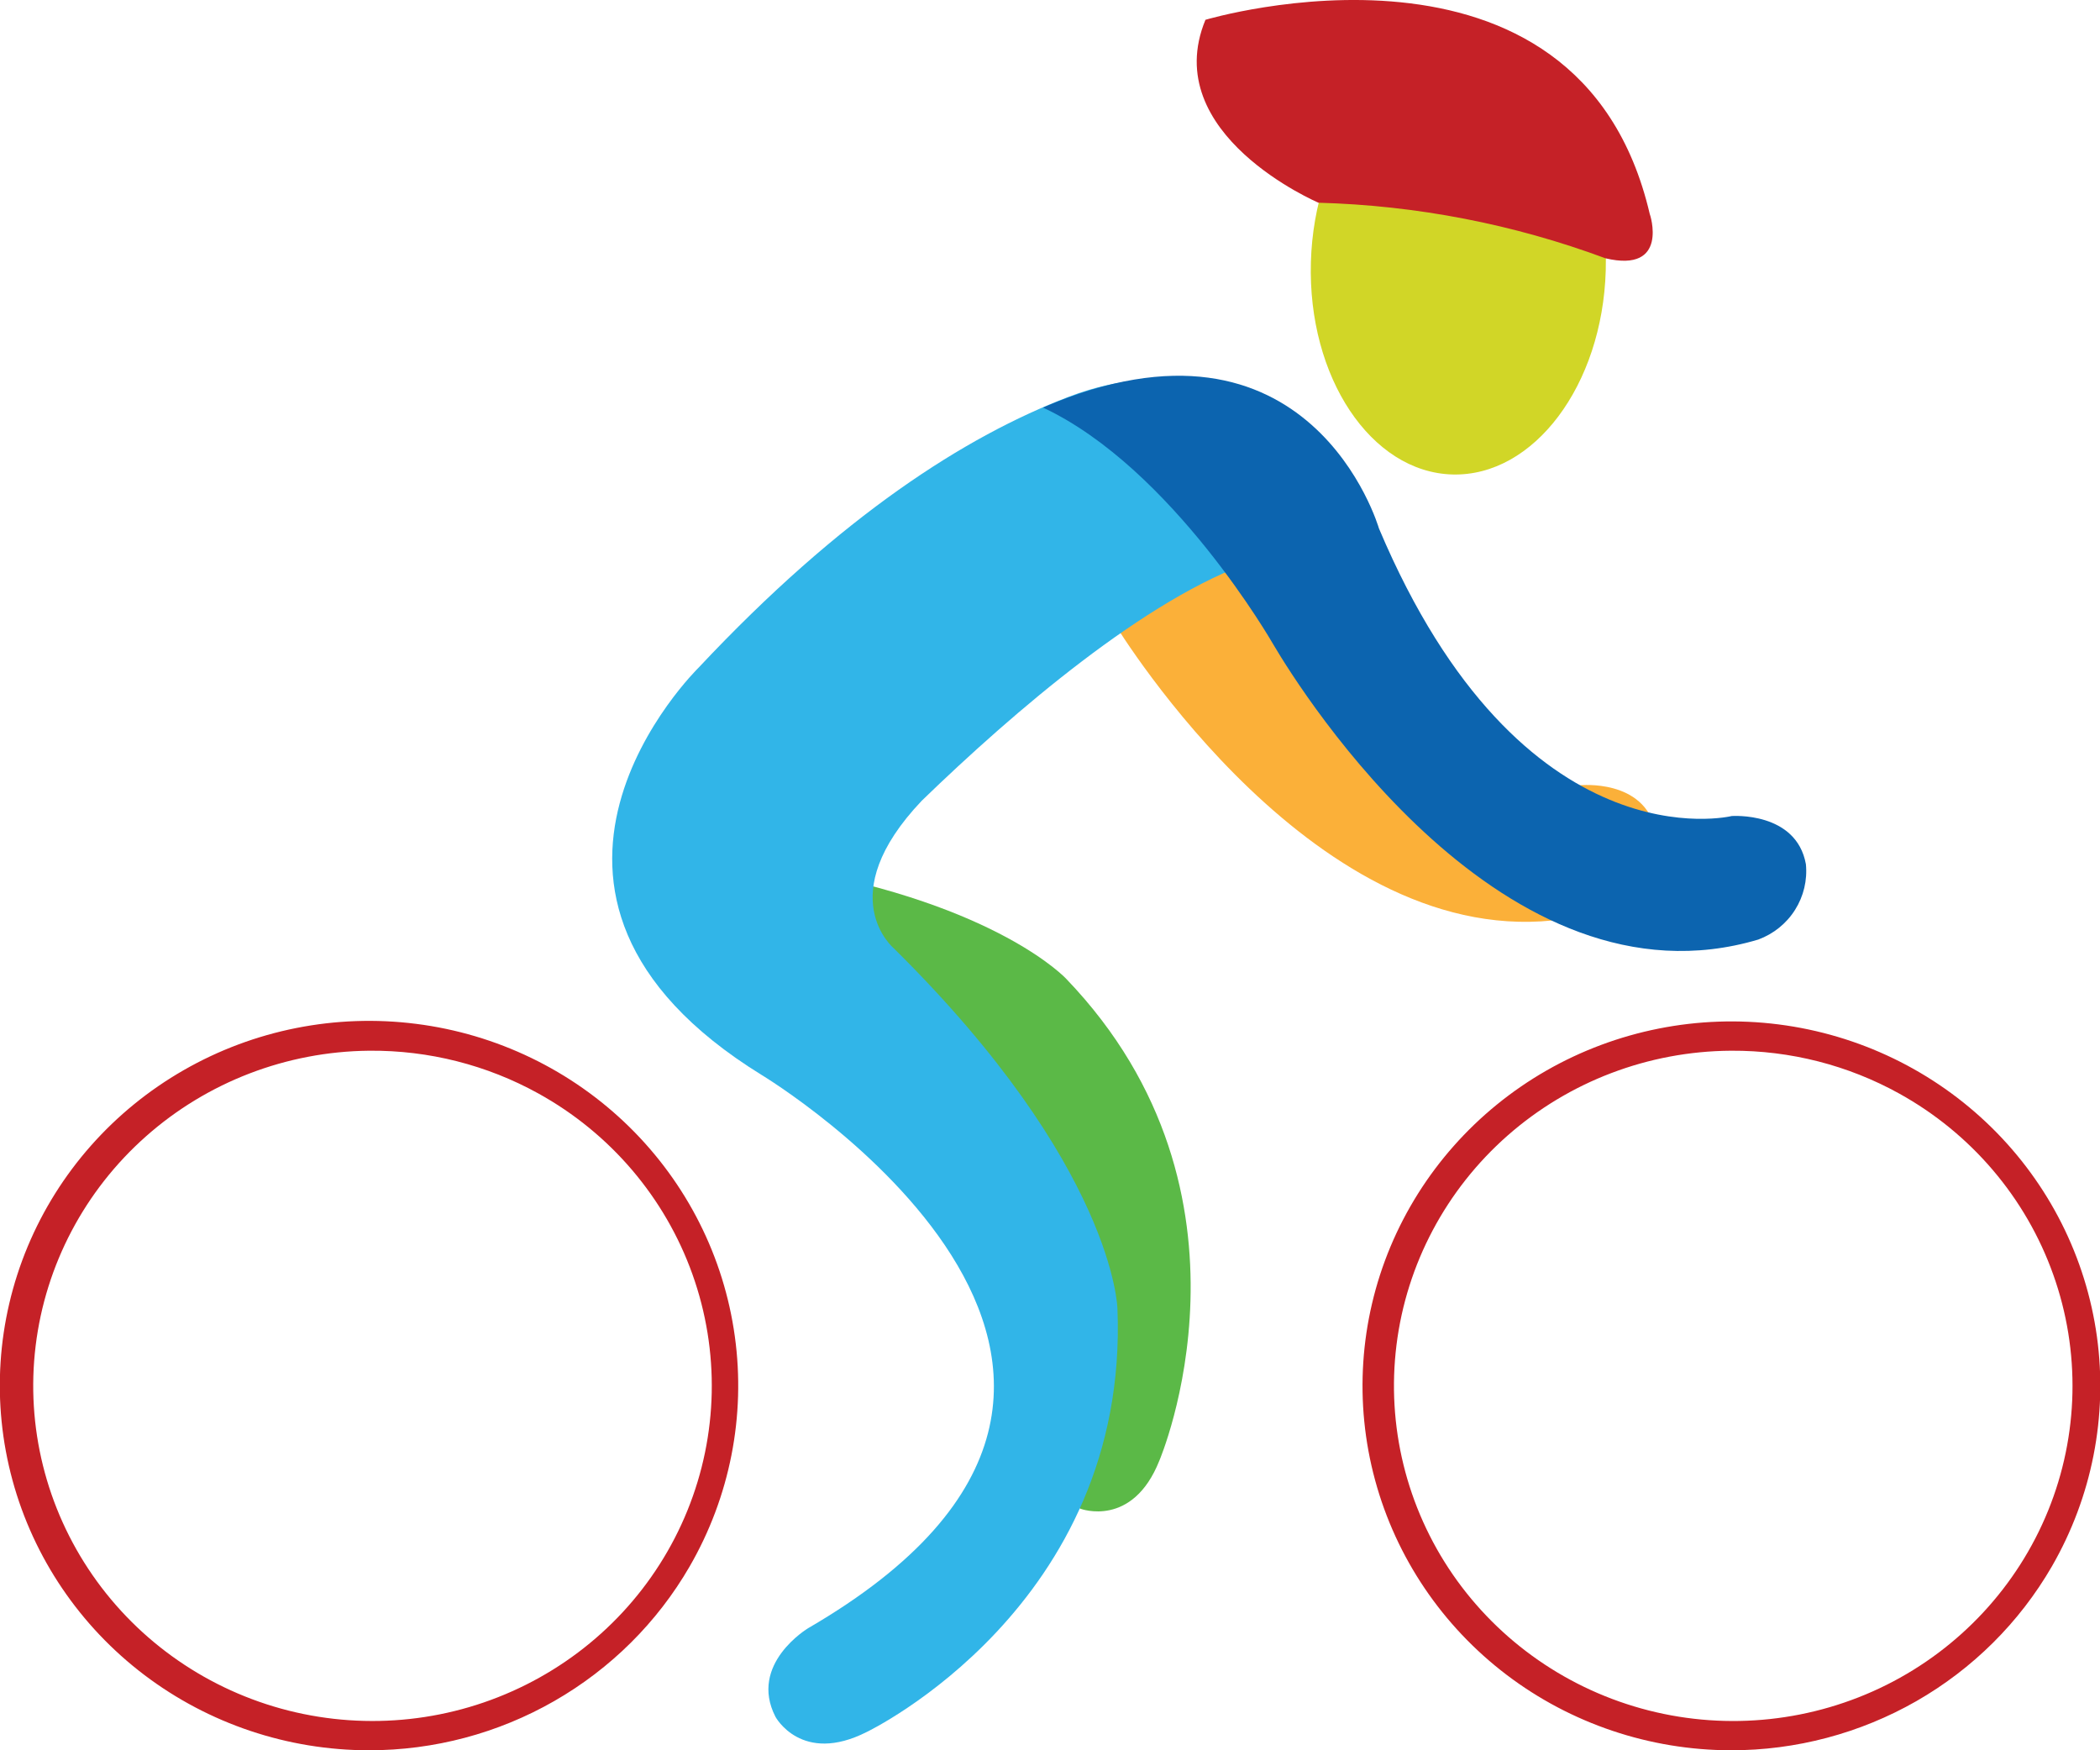 <svg width="42" height="35" viewBox="0 0 42 35" fill="none" xmlns="http://www.w3.org/2000/svg">
<g clip-path="url(#clip0)">
<path d="M15.528 20.526C18.645 20.65 23.073 21.903 20.913 28.398C20.913 28.398 20.488 29.71 21.613 30.171C21.613 30.171 22.649 30.561 23.187 29.208C23.187 29.208 25.467 23.889 21.326 19.575C21.326 19.575 19.974 18.103 15.881 17.376C15.049 17.234 14.02 20.467 15.528 20.526Z" fill="#5BB947"/>
<path d="M33.114 16.619C32.893 15.567 31.6 15.703 31.6 15.703C31.6 15.703 27.412 16.885 24.378 10.154C24.378 10.154 18.699 8.629 19.716 9.521C20.741 10.386 21.623 11.403 22.331 12.536C22.966 13.534 27.19 19.817 32.211 18.156C32.511 18.034 32.763 17.817 32.926 17.539C33.09 17.261 33.156 16.938 33.114 16.619Z" fill="#FBB039"/>
<path d="M32.115 5.406C32.181 3.105 30.915 1.203 29.286 1.158C27.658 1.112 26.284 2.94 26.218 5.24C26.151 7.54 27.418 9.442 29.047 9.488C30.675 9.533 32.049 7.706 32.115 5.406Z" fill="#D1D627"/>
<path d="M21.368 7.937C19.316 8.723 16.832 10.301 13.972 13.351C13.972 13.351 9.341 17.866 15.241 21.501C15.241 21.501 25.03 27.411 16.162 32.559C16.162 32.559 14.965 33.274 15.51 34.332C15.51 34.332 16.03 35.295 17.335 34.634C17.335 34.634 22.589 32.122 22.349 26.17C22.349 26.17 22.296 23.333 17.879 18.966C17.879 18.966 16.617 17.925 18.436 16.011C20.267 14.238 22.924 11.956 25.072 11.223C25.753 10.927 26.525 10.908 27.22 11.17C27.22 11.17 25.682 6.283 21.368 7.937Z" fill="#31B5E8"/>
<path d="M36.118 17.281C35.926 16.223 34.634 16.318 34.634 16.318C34.634 16.318 30.445 17.352 27.579 10.567C27.579 10.567 26.215 5.839 20.859 8.15C23.45 9.362 25.461 12.878 25.461 12.878C26.059 13.895 30.098 20.296 35.166 18.788C35.471 18.675 35.729 18.467 35.901 18.194C36.073 17.922 36.149 17.601 36.118 17.281Z" fill="#0C64AF"/>
<path d="M7.378 35C5.754 34.999 4.176 34.47 2.887 33.494C1.599 32.518 0.672 31.15 0.25 29.601C-0.172 28.052 -0.065 26.409 0.554 24.926C1.174 23.443 2.27 22.204 3.675 21.399C5.079 20.594 6.714 20.269 8.324 20.474C9.935 20.678 11.432 21.402 12.584 22.532C13.736 23.663 14.479 25.136 14.697 26.726C14.916 28.315 14.598 29.931 13.793 31.324C13.147 32.441 12.213 33.369 11.086 34.015C9.96 34.661 8.68 35.001 7.378 35ZM7.378 21.011C5.731 21.028 4.147 21.636 2.921 22.722C1.695 23.807 0.91 25.296 0.713 26.911C0.516 28.526 0.921 30.156 1.851 31.498C2.781 32.84 4.174 33.803 5.769 34.206C7.364 34.608 9.054 34.425 10.522 33.688C11.99 32.952 13.137 31.714 13.749 30.204C14.362 28.694 14.397 27.016 13.849 25.482C13.301 23.948 12.207 22.663 10.771 21.868C9.738 21.296 8.573 21.001 7.39 21.011H7.378Z" fill="#C52127"/>
<path d="M34.616 35C32.994 34.997 31.418 34.467 30.132 33.491C28.846 32.514 27.922 31.147 27.502 29.599C27.082 28.052 27.19 26.411 27.809 24.93C28.429 23.45 29.525 22.212 30.928 21.408C32.331 20.605 33.964 20.28 35.572 20.485C37.181 20.69 38.676 21.413 39.827 22.542C40.978 23.671 41.72 25.143 41.939 26.731C42.157 28.318 41.84 29.932 41.037 31.324C40.39 32.442 39.456 33.371 38.328 34.017C37.2 34.662 35.919 35.002 34.616 35ZM34.616 21.011C32.968 21.022 31.381 21.626 30.151 22.708C28.921 23.791 28.131 25.279 27.93 26.894C27.729 28.509 28.129 30.142 29.057 31.487C29.985 32.831 31.377 33.797 32.972 34.203C34.568 34.609 36.259 34.427 37.729 33.693C39.199 32.958 40.348 31.719 40.962 30.209C41.576 28.699 41.612 27.019 41.064 25.485C40.517 23.95 39.422 22.664 37.985 21.868C36.96 21.3 35.803 21.005 34.628 21.011H34.616Z" fill="#C52127"/>
<path d="M32.109 5.165C30.272 4.483 28.332 4.107 26.37 4.054C26.37 4.054 23.163 2.689 24.109 0.396C24.109 0.396 31.57 -1.832 32.995 4.279C33 4.279 33.389 5.467 32.109 5.165Z" fill="#C52127"/>
</g>
<defs>
<clipPath id="clip0">
<rect width="42" height="35" fill="white"/>
</clipPath>
</defs>
</svg>
